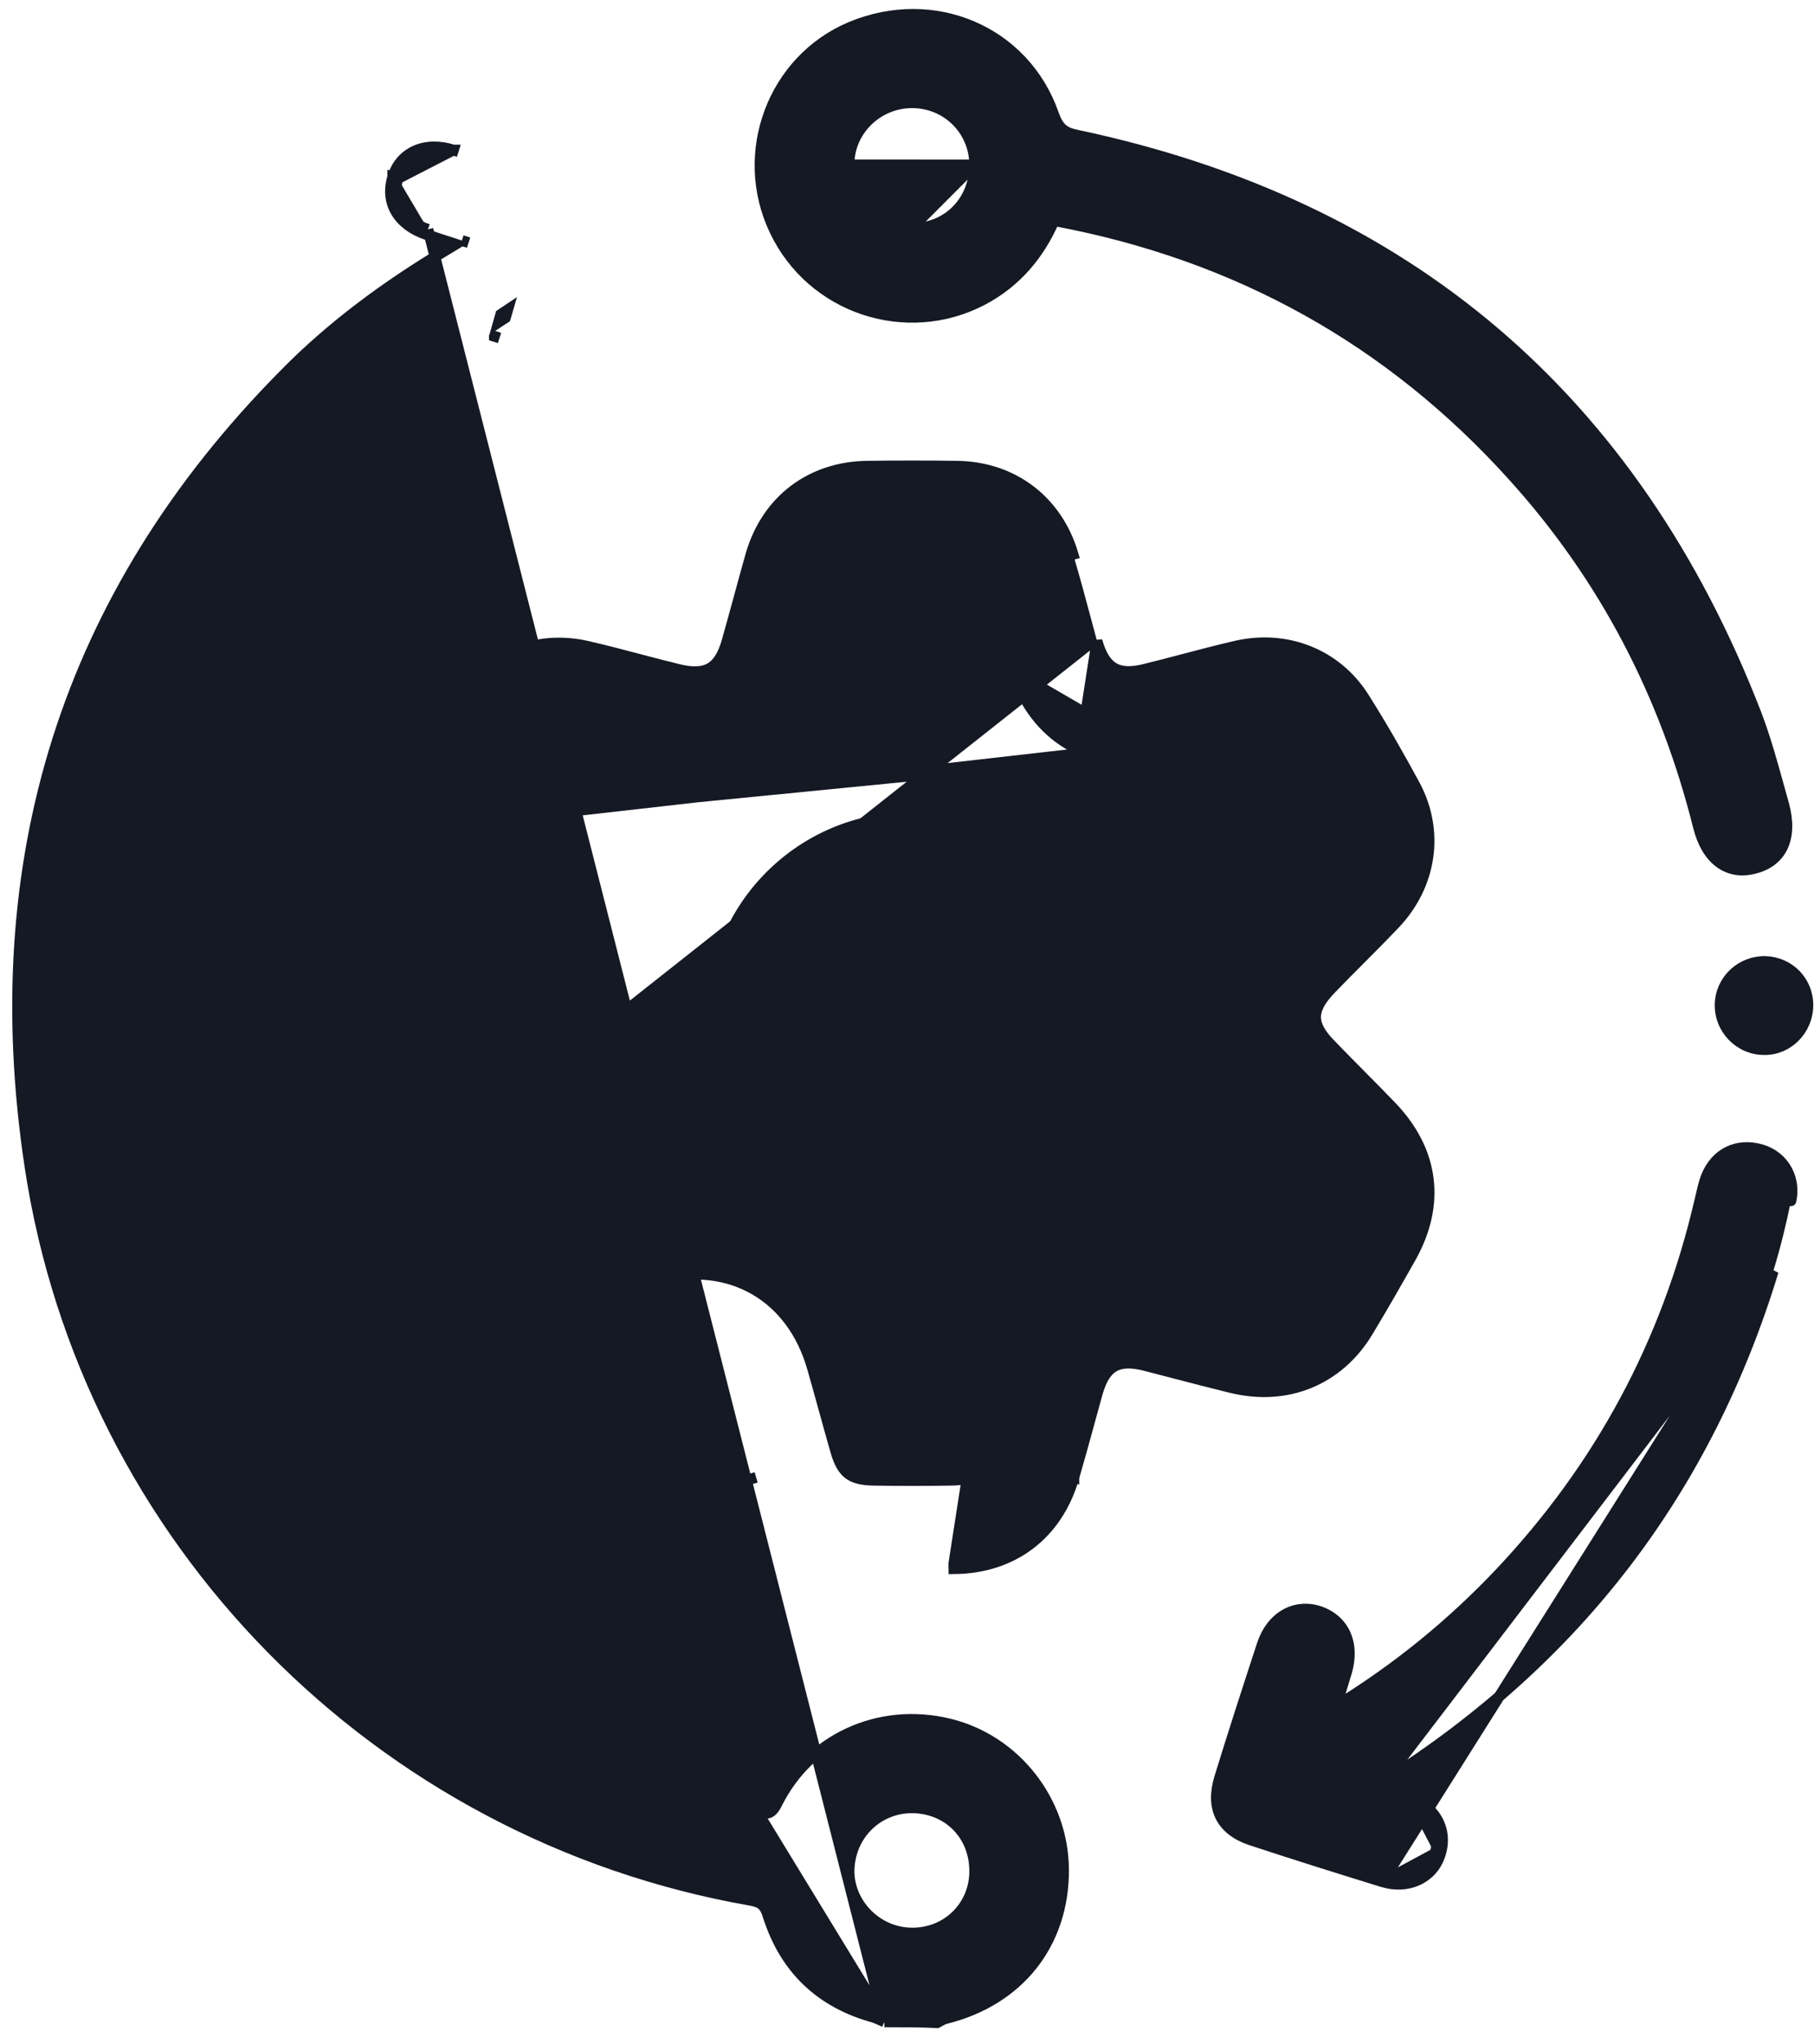 <svg width="79" height="89" viewBox="0 0 79 89" fill="none" xmlns="http://www.w3.org/2000/svg">
<path d="M38.514 88.021L38.468 88.001C38.426 87.983 38.388 87.965 38.351 87.948C38.244 87.9 38.154 87.858 38.053 87.824C35.734 87.19 34.178 85.705 33.457 83.419L33.456 83.419C33.377 83.163 33.295 83.023 33.194 82.932C33.093 82.842 32.947 82.776 32.686 82.729C16.474 79.889 3.754 67.023 1.306 50.784C-0.696 37.534 2.848 25.947 12.345 16.335C14.439 14.191 16.855 12.428 19.419 10.891L19.424 10.888L19.424 10.888C19.557 10.812 19.69 10.731 19.852 10.631C19.822 10.621 19.791 10.611 19.762 10.601C19.331 10.463 18.946 10.339 18.562 10.207M38.514 88.021L18.638 9.986M38.514 88.021H38.563M38.514 88.021H38.563M18.562 10.207C18.562 10.207 18.562 10.207 18.562 10.207L18.638 9.986M18.562 10.207C18.562 10.207 18.563 10.207 18.563 10.207L18.638 9.986M18.562 10.207C17.97 10.007 17.515 9.671 17.252 9.23C16.987 8.785 16.933 8.256 17.104 7.707M18.638 9.986C17.532 9.612 17.021 8.762 17.328 7.775M17.104 7.707C17.104 7.707 17.104 7.707 17.104 7.707L17.328 7.775M17.104 7.707C17.267 7.169 17.619 6.77 18.095 6.56C18.567 6.352 19.142 6.34 19.746 6.532M17.104 7.707C17.104 7.706 17.104 7.706 17.104 7.706L17.328 7.775M17.328 7.775L19.746 6.532M19.746 6.532C19.746 6.532 19.746 6.532 19.747 6.532L19.676 6.755L19.745 6.532C19.745 6.532 19.746 6.532 19.746 6.532ZM38.563 88.021C39.296 88.021 40.022 88.021 40.747 88.055L40.815 88.058L40.874 88.025C40.998 87.954 41.09 87.903 41.189 87.878C44.37 87.088 46.336 84.615 46.318 81.392C46.3 78.395 44.203 75.732 41.306 75.044C38.275 74.322 35.256 75.697 33.845 78.499L33.844 78.502C33.717 78.763 33.609 78.865 33.509 78.909C33.405 78.954 33.258 78.96 32.998 78.903L32.996 78.903M38.563 88.021L32.996 78.903M32.996 78.903C25.179 77.262 18.488 73.63 13.25 67.585L32.996 78.903ZM21.807 13.689C21.77 13.816 21.738 13.929 21.709 14.032C21.807 13.968 21.907 13.903 22.008 13.837C22.038 13.731 22.072 13.616 22.109 13.489C22.008 13.557 21.907 13.623 21.807 13.689ZM21.53 14.64C21.529 14.64 21.529 14.641 21.529 14.641C21.529 14.642 21.529 14.643 21.529 14.643L21.752 14.714L21.53 14.64ZM20.407 10.564C20.307 10.531 20.209 10.5 20.114 10.469L20.407 10.564ZM39.628 84.153L39.626 84.153C38.167 84.106 36.962 82.865 36.976 81.431C37.008 79.874 38.232 78.671 39.783 78.702C41.354 78.75 42.495 79.951 42.447 81.556C42.4 83.058 41.166 84.215 39.628 84.153Z" fill="#151924" stroke="#151924" stroke-width="0.468"/>
<path d="M17.089 52.032L17.095 51.98C17.271 50.472 17.818 49.248 18.846 48.22C19.152 47.909 19.457 47.6 19.762 47.292C20.374 46.673 20.982 46.057 21.583 45.434C21.997 45.005 22.169 44.634 22.171 44.296C22.173 43.958 22.004 43.593 21.6 43.173C20.999 42.55 20.391 41.934 19.779 41.315C19.474 41.007 19.169 40.697 18.862 40.386L18.861 40.384C17.963 39.452 17.427 38.396 17.277 37.282C17.127 36.167 17.366 35.011 17.991 33.884L17.992 33.882L17.992 33.882L17.993 33.882C18.622 32.777 19.252 31.67 19.9 30.579L19.901 30.578L19.901 30.578C21.126 28.555 23.286 27.608 25.599 28.141C26.343 28.313 27.089 28.509 27.832 28.704C28.407 28.856 28.98 29.006 29.549 29.145C30.188 29.301 30.622 29.266 30.932 29.084C31.244 28.901 31.488 28.536 31.668 27.897L31.668 27.897C31.846 27.269 32.016 26.645 32.187 26.02L32.187 26.02C32.357 25.395 32.527 24.769 32.706 24.139L32.707 24.137C33.399 21.776 35.31 20.331 37.76 20.296L37.761 20.296C39.056 20.279 40.368 20.279 41.68 20.296L41.681 20.296C44.114 20.331 46.041 21.793 46.734 24.136C46.734 24.136 46.734 24.136 46.734 24.136L46.51 24.203C46.796 25.153 47.053 26.114 47.31 27.076C47.389 27.371 47.468 27.666 47.548 27.961L17.089 52.032ZM17.089 52.032L17.106 52.081C17.189 52.332 17.263 52.582 17.338 52.837C17.385 52.995 17.433 53.155 17.483 53.318C17.611 53.733 17.756 54.151 17.952 54.542L17.089 52.032ZM46.768 64.316C47.007 63.498 47.231 62.679 47.455 61.861C47.566 61.454 47.677 61.047 47.79 60.642C47.97 60.02 48.209 59.669 48.511 59.494C48.813 59.32 49.234 59.289 49.856 59.444C50.273 59.551 50.691 59.66 51.11 59.77C51.951 59.989 52.794 60.209 53.635 60.414L53.635 60.414C56.046 60.999 58.295 60.091 59.574 57.961C60.222 56.886 60.836 55.813 61.449 54.724L61.45 54.723C62.091 53.573 62.344 52.413 62.196 51.292C62.048 50.171 61.502 49.111 60.58 48.155C60.145 47.703 59.706 47.26 59.268 46.818L59.268 46.817C58.829 46.375 58.392 45.934 57.96 45.485L57.958 45.483C57.479 44.996 57.29 44.616 57.293 44.27C57.297 43.921 57.495 43.535 57.976 43.038L57.977 43.037C58.377 42.622 58.792 42.206 59.209 41.788C59.732 41.262 60.26 40.733 60.769 40.196L60.77 40.195C62.332 38.527 62.692 36.208 61.622 34.194L61.621 34.193C60.922 32.897 60.188 31.617 59.401 30.37L59.401 30.37C58.206 28.48 56.046 27.627 53.843 28.124L53.842 28.124C53.062 28.304 52.28 28.509 51.505 28.713C50.963 28.855 50.424 28.997 49.891 29.128L49.889 29.129C49.25 29.293 48.817 29.261 48.508 29.081C48.198 28.901 47.953 28.537 47.773 27.898L41.541 68.061L41.543 68.294C41.543 68.294 41.543 68.294 41.543 68.294C44.114 68.276 46.059 66.796 46.768 64.316ZM46.768 64.316C46.768 64.316 46.768 64.317 46.768 64.317L46.544 64.251L46.769 64.316C46.769 64.316 46.769 64.316 46.768 64.316ZM50.593 32.706C47.718 33.42 45.166 31.923 44.349 29.083M50.593 32.706L21.207 35.596C21.769 34.61 22.33 33.624 22.909 32.654C23.487 31.685 23.998 31.464 25.087 31.736C25.291 31.787 25.495 31.838 25.7 31.889C26.725 32.145 27.758 32.402 28.779 32.672C31.689 33.42 34.292 31.957 35.126 29.083C35.313 28.445 35.488 27.804 35.662 27.162C35.837 26.52 36.011 25.878 36.198 25.24C36.47 24.305 36.964 23.93 37.917 23.913C39.142 23.896 40.367 23.896 41.575 23.913C42.528 23.93 43.022 24.305 43.294 25.24C43.44 25.762 43.581 26.288 43.722 26.814C43.925 27.572 44.128 28.33 44.349 29.083M50.593 32.706L54.371 31.736L50.593 32.706ZM44.349 29.083L44.124 29.148C44.124 29.148 44.124 29.148 44.124 29.148M44.349 29.083L44.124 29.149C44.124 29.149 44.124 29.149 44.124 29.148M21.411 35.712C21.972 34.725 22.533 33.741 23.11 32.774C23.391 32.303 23.631 32.058 23.898 31.945C24.164 31.832 24.503 31.831 25.03 31.963C25.234 32.014 25.439 32.065 25.644 32.116C26.669 32.372 27.7 32.629 28.72 32.898L28.721 32.898C30.229 33.286 31.67 33.103 32.846 32.439C34.022 31.776 34.918 30.639 35.351 29.148C35.538 28.509 35.713 27.865 35.888 27.224L35.888 27.223C36.062 26.581 36.236 25.941 36.423 25.306L36.423 25.305C36.551 24.864 36.722 24.589 36.945 24.418C37.167 24.247 37.472 24.155 37.92 24.147C39.143 24.13 40.366 24.13 41.571 24.147C42.02 24.155 42.325 24.247 42.547 24.418C42.77 24.589 42.941 24.864 43.069 25.304C43.213 25.82 43.354 26.343 43.494 26.869C43.698 27.63 43.903 28.395 44.124 29.148M21.411 35.712L54.429 31.963L50.652 32.932L50.65 32.932C47.651 33.677 44.975 32.108 44.124 29.148M21.411 35.712C21.158 36.159 21.074 36.489 21.112 36.778C21.149 37.068 21.314 37.363 21.665 37.73C22.081 38.154 22.497 38.574 22.913 38.995L22.913 38.995C23.33 39.415 23.747 39.837 24.165 40.262L24.165 40.263C25.396 41.519 26.031 42.892 26.035 44.284C26.04 45.675 25.414 47.044 24.2 48.293L24.199 48.294C23.914 48.584 23.628 48.873 23.342 49.163C22.772 49.74 22.203 50.316 21.648 50.893C21.307 51.251 21.149 51.538 21.114 51.818C21.078 52.098 21.159 52.415 21.395 52.847C21.732 53.457 22.08 54.057 22.431 54.662C22.646 55.034 22.863 55.407 23.078 55.785C23.357 56.27 23.61 56.527 23.893 56.647C24.176 56.766 24.537 56.767 25.08 56.627L25.081 56.627C25.683 56.474 26.281 56.313 26.881 56.152L26.883 56.151C27.481 55.99 28.082 55.828 28.688 55.675C30.245 55.279 31.701 55.465 32.881 56.152C34.061 56.839 34.946 58.015 35.385 59.562C35.556 60.158 35.722 60.758 35.888 61.357L35.888 61.357C36.053 61.957 36.219 62.556 36.389 63.15L36.389 63.151C36.537 63.675 36.714 63.98 36.95 64.162C37.185 64.344 37.515 64.434 38.039 64.442C39.177 64.46 40.298 64.46 41.435 64.442C41.958 64.434 42.294 64.341 42.534 64.155C42.775 63.97 42.956 63.664 43.103 63.15L43.103 63.149C43.259 62.611 43.411 62.061 43.563 61.512C43.737 60.884 43.91 60.256 44.09 59.646C44.554 58.018 45.433 56.818 46.63 56.138C47.828 55.458 49.313 55.315 50.959 55.743C51.47 55.876 51.987 56.009 52.501 56.141C53.291 56.344 54.073 56.545 54.812 56.739C55.193 56.743 55.481 56.673 55.71 56.545C55.944 56.415 56.133 56.216 56.296 55.937C56.455 55.659 56.615 55.382 56.774 55.106C57.209 54.352 57.641 53.603 58.063 52.846L58.064 52.844C58.308 52.414 58.388 52.097 58.351 51.821C58.314 51.545 58.153 51.262 57.811 50.912L57.81 50.911C57.421 50.508 57.021 50.103 56.62 49.696C56.083 49.153 55.542 48.606 55.018 48.053C53.951 46.933 53.414 45.606 53.42 44.273C53.427 42.939 53.978 41.62 55.054 40.518C55.506 40.05 55.966 39.585 56.425 39.123L56.425 39.122C56.885 38.658 57.343 38.196 57.793 37.73L57.794 37.729C58.153 37.362 58.317 37.068 58.352 36.779C58.388 36.49 58.3 36.161 58.047 35.712C57.486 34.727 56.926 33.759 56.348 32.774C56.068 32.304 55.824 32.059 55.554 31.945C55.286 31.832 54.947 31.831 54.429 31.963L21.411 35.712ZM32.706 64.384L32.931 64.319L32.706 64.384C32.706 64.384 32.706 64.384 32.706 64.384ZM29.602 59.427C29.603 59.427 29.603 59.427 29.603 59.427L29.545 59.2L29.602 59.427ZM25.824 60.397C25.824 60.397 25.824 60.397 25.824 60.397L25.767 60.17L25.823 60.397C25.823 60.397 25.823 60.397 25.824 60.397Z" fill="#151924" stroke="#151924" stroke-width="0.468"/>
<path d="M36.976 7.177L36.976 7.18C36.976 8.718 38.15 9.908 39.691 9.939L36.976 7.177ZM36.976 7.177C36.961 5.698 38.211 4.472 39.72 4.472C41.243 4.472 42.447 5.678 42.447 7.18M36.976 7.177L42.447 7.18M42.447 7.18C42.447 8.771 41.24 9.97 39.691 9.939L42.447 7.18ZM42.772 13.067L42.772 13.067C44.246 12.296 45.251 11.094 45.9 9.619C45.909 9.619 45.917 9.618 45.925 9.618C45.962 9.616 45.974 9.617 45.976 9.618L45.976 9.618L45.99 9.621C53.887 11.108 60.545 14.79 65.904 20.737L65.904 20.737C69.876 25.129 72.53 30.247 73.967 35.993C74.137 36.671 74.434 37.201 74.853 37.526C75.279 37.858 75.805 37.956 76.377 37.813C76.968 37.672 77.408 37.348 77.639 36.852C77.866 36.363 77.874 35.745 77.687 35.043L77.686 35.04C77.617 34.793 77.548 34.545 77.479 34.296C77.18 33.215 76.877 32.118 76.472 31.058L76.471 31.056C71.151 17.345 61.286 8.923 46.881 5.88L46.881 5.88L46.879 5.879C46.566 5.817 46.374 5.721 46.235 5.588C46.093 5.453 45.985 5.26 45.879 4.96C44.607 1.34 40.649 -0.33 37.043 1.182L37.043 1.182C33.651 2.613 32.136 6.67 33.741 10.035C35.346 13.42 39.456 14.795 42.772 13.067Z" fill="#151924" stroke="#151924" stroke-width="0.468"/>
<path d="M60.207 81.923L60.206 81.923C58.283 81.328 56.376 80.732 54.468 80.102L54.466 80.102C53.85 79.893 53.398 79.559 53.16 79.086C52.922 78.613 52.919 78.046 53.109 77.415L53.109 77.413H53.109C53.705 75.473 54.336 73.533 54.965 71.611C55.158 71.014 55.505 70.559 55.95 70.298C56.397 70.035 56.926 69.978 57.455 70.151L57.458 70.152C57.99 70.333 58.384 70.682 58.594 71.152C58.802 71.62 58.819 72.184 58.645 72.785L58.645 72.787C58.505 73.256 58.357 73.733 58.185 74.274C60.897 72.609 63.215 70.702 65.295 68.513C69.674 63.883 72.597 58.461 74.034 52.244L74.035 52.24L74.035 52.24C74.056 52.158 74.075 52.073 74.096 51.984C74.138 51.798 74.184 51.6 74.243 51.411L74.243 51.41C74.411 50.881 74.714 50.469 75.121 50.22C75.528 49.971 76.02 49.897 76.54 50.01C77.566 50.224 78.227 51.162 77.997 52.275C77.997 52.276 77.997 52.276 77.996 52.276L77.767 52.229C77.563 53.249 77.308 54.269 77.002 55.273L60.207 81.923ZM60.207 81.923C61.313 82.261 62.373 81.776 62.709 80.772M60.207 81.923L62.487 80.696M60.279 77.545L60.279 77.545C60.164 77.616 60.05 77.691 59.919 77.779C60.011 77.808 60.101 77.836 60.191 77.864C60.621 77.997 61.022 78.122 61.411 78.266M60.279 77.545L61.33 78.486M60.279 77.545L60.281 77.544M60.279 77.545L60.281 77.544M61.411 78.266C61.411 78.266 61.411 78.266 61.412 78.266L61.33 78.486M61.411 78.266C61.411 78.266 61.411 78.266 61.411 78.266L61.33 78.486M61.411 78.266C61.968 78.47 62.388 78.825 62.62 79.273C62.854 79.722 62.889 80.248 62.709 80.772M61.33 78.486C62.351 78.86 62.811 79.761 62.487 80.696M62.709 80.772C62.709 80.771 62.709 80.771 62.709 80.77L62.487 80.696M62.709 80.772C62.709 80.772 62.709 80.772 62.708 80.773L62.487 80.696M60.281 77.544C68.683 72.242 74.334 64.833 77.225 55.341L60.281 77.544Z" fill="#151924" stroke="#151924" stroke-width="0.468"/>
<path d="M78.733 43.798L78.733 43.798C78.752 42.732 77.935 41.898 76.891 41.859L76.891 41.859L76.887 41.859C75.827 41.84 74.952 42.651 74.913 43.7L74.913 43.7C74.875 44.783 75.744 45.693 76.829 45.694C77.869 45.712 78.714 44.835 78.733 43.798Z" fill="#151924" stroke="#151924" stroke-width="0.468"/>
<path d="M39.844 52.972L39.845 52.972C44.872 52.85 48.566 49.021 48.462 44.043C48.374 39.285 44.349 35.496 39.528 35.584L39.528 35.584C34.72 35.671 30.89 39.672 31.012 44.462C31.134 49.385 34.966 53.077 39.844 52.972ZM44.591 44.354L44.591 44.356C44.607 46.961 42.367 49.188 39.72 49.188C37.074 49.188 34.866 46.996 34.866 44.354C34.866 41.541 36.94 39.469 39.72 39.469C42.501 39.469 44.591 41.541 44.591 44.354Z" fill="#151924" stroke="#151924" stroke-width="0.468"/>
</svg>
